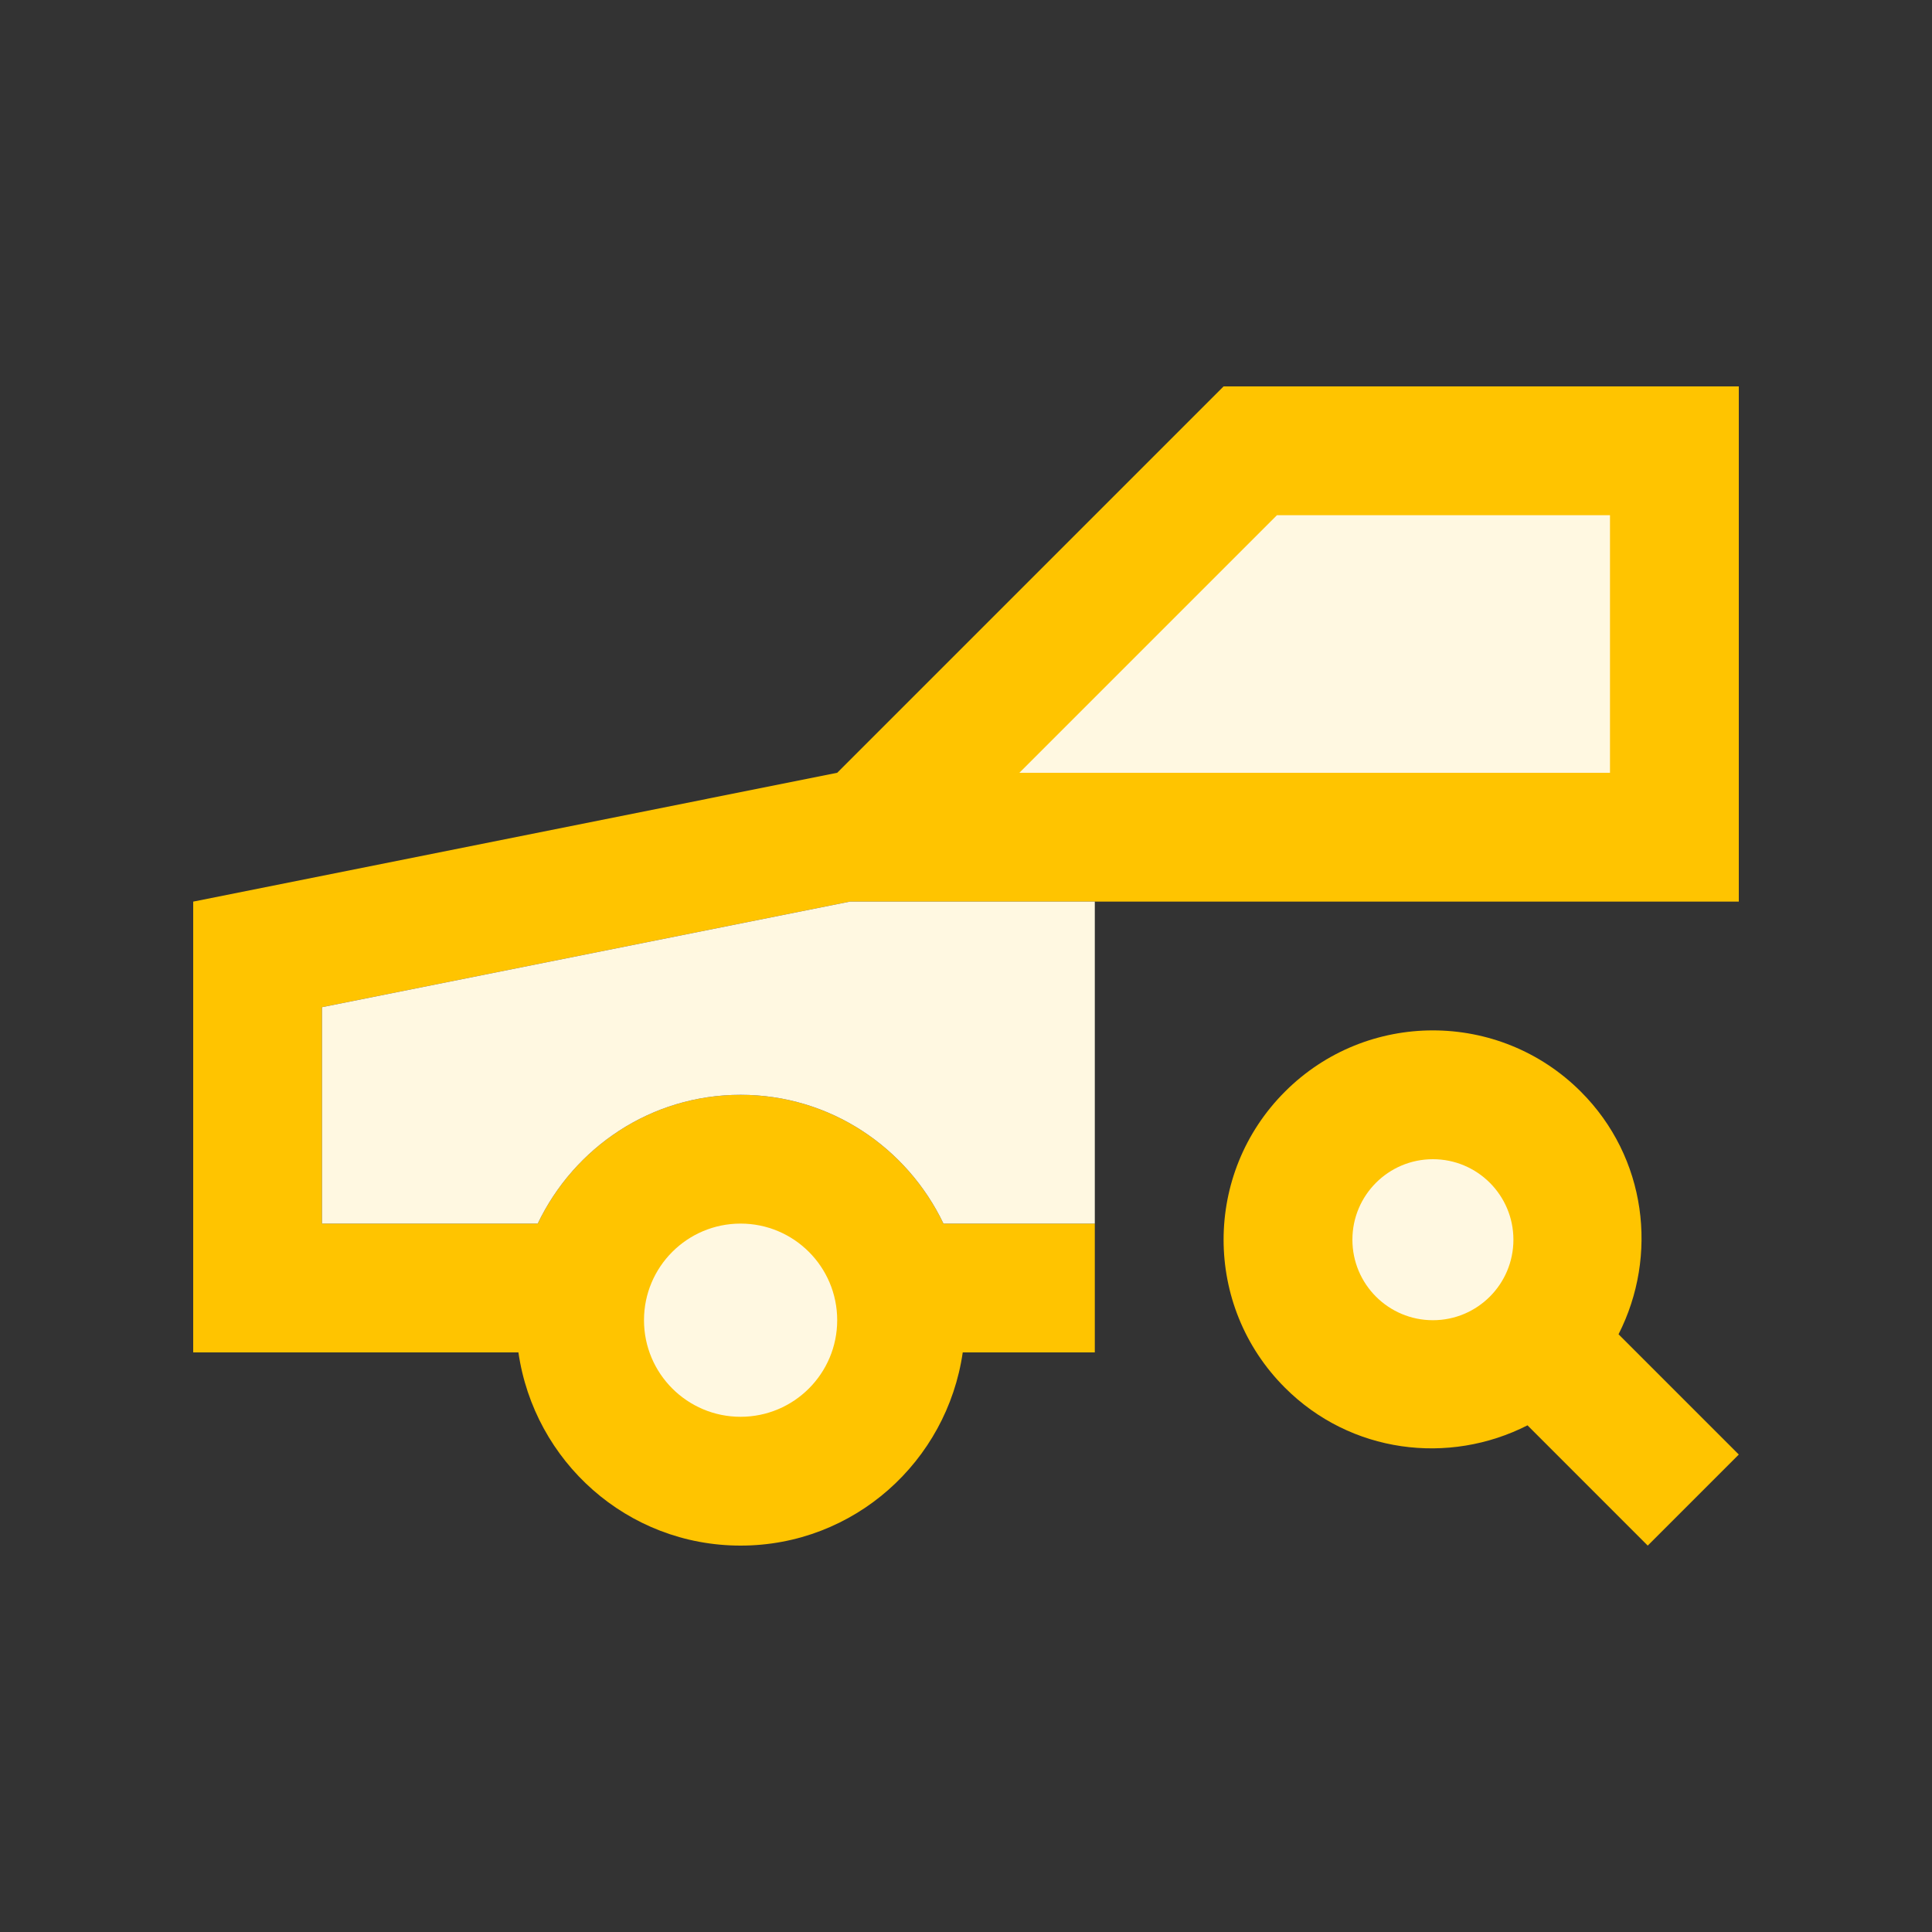 <?xml version="1.0" encoding="utf-8"?>
<!-- Generator: Adobe Illustrator 16.0.0, SVG Export Plug-In . SVG Version: 6.00 Build 0)  -->
<!DOCTYPE svg PUBLIC "-//W3C//DTD SVG 1.0//EN" "http://www.w3.org/TR/2001/REC-SVG-20010904/DTD/svg10.dtd">
<svg version="1.0" id="Layer_1" xmlns="http://www.w3.org/2000/svg" xmlns:xlink="http://www.w3.org/1999/xlink" x="0px" y="0px"
	 width="100px" height="100px" viewBox="0 0 100 100" enable-background="new 0 0 100 100" xml:space="preserve">
<rect x="0" y="0" width="100" height="100" fill="#333333" stroke="none"/>
<path fill="#FFC400" d="M66.507,71.826c3.402,3.404,8.486,4.021,12.556,1.949L85.286,80L90,75.286l-6.225-6.224
	c2.07-4.068,1.455-9.152-1.949-12.556c-4.229-4.231-11.092-4.231-15.319,0C62.275,60.736,62.275,67.598,66.507,71.826z"/>
<path fill="#FFC400" d="M90,46.667H43.995l-27.328,5.465v11.201h11.166c1.877-3.929,5.854-6.666,10.5-6.666
	c4.645,0,8.623,2.737,10.501,6.666h7.833V70h-6.836c-0.814,5.645-5.627,10-11.498,10s-10.684-4.355-11.5-10H10V46.667L43.333,40
	l20-20H90V46.667z"/>
<path fill="#FFF8E1" d="M56.667,63.333h-7.833c-1.878-3.929-5.856-6.666-10.501-6.666c-4.646,0-8.623,2.737-10.5,6.666H16.667
	V52.132l27.328-5.465h12.672V63.333z"/>
<circle fill="#FFF8E1" cx="38.333" cy="68.333" r="5"/>
<polygon fill="#FFF8E1" points="52.762,40 83.333,40 83.333,26.667 66.094,26.667 "/>
<circle fill="#FFF8E1" cx="74.167" cy="64.167" r="4.167"/>
</svg>
